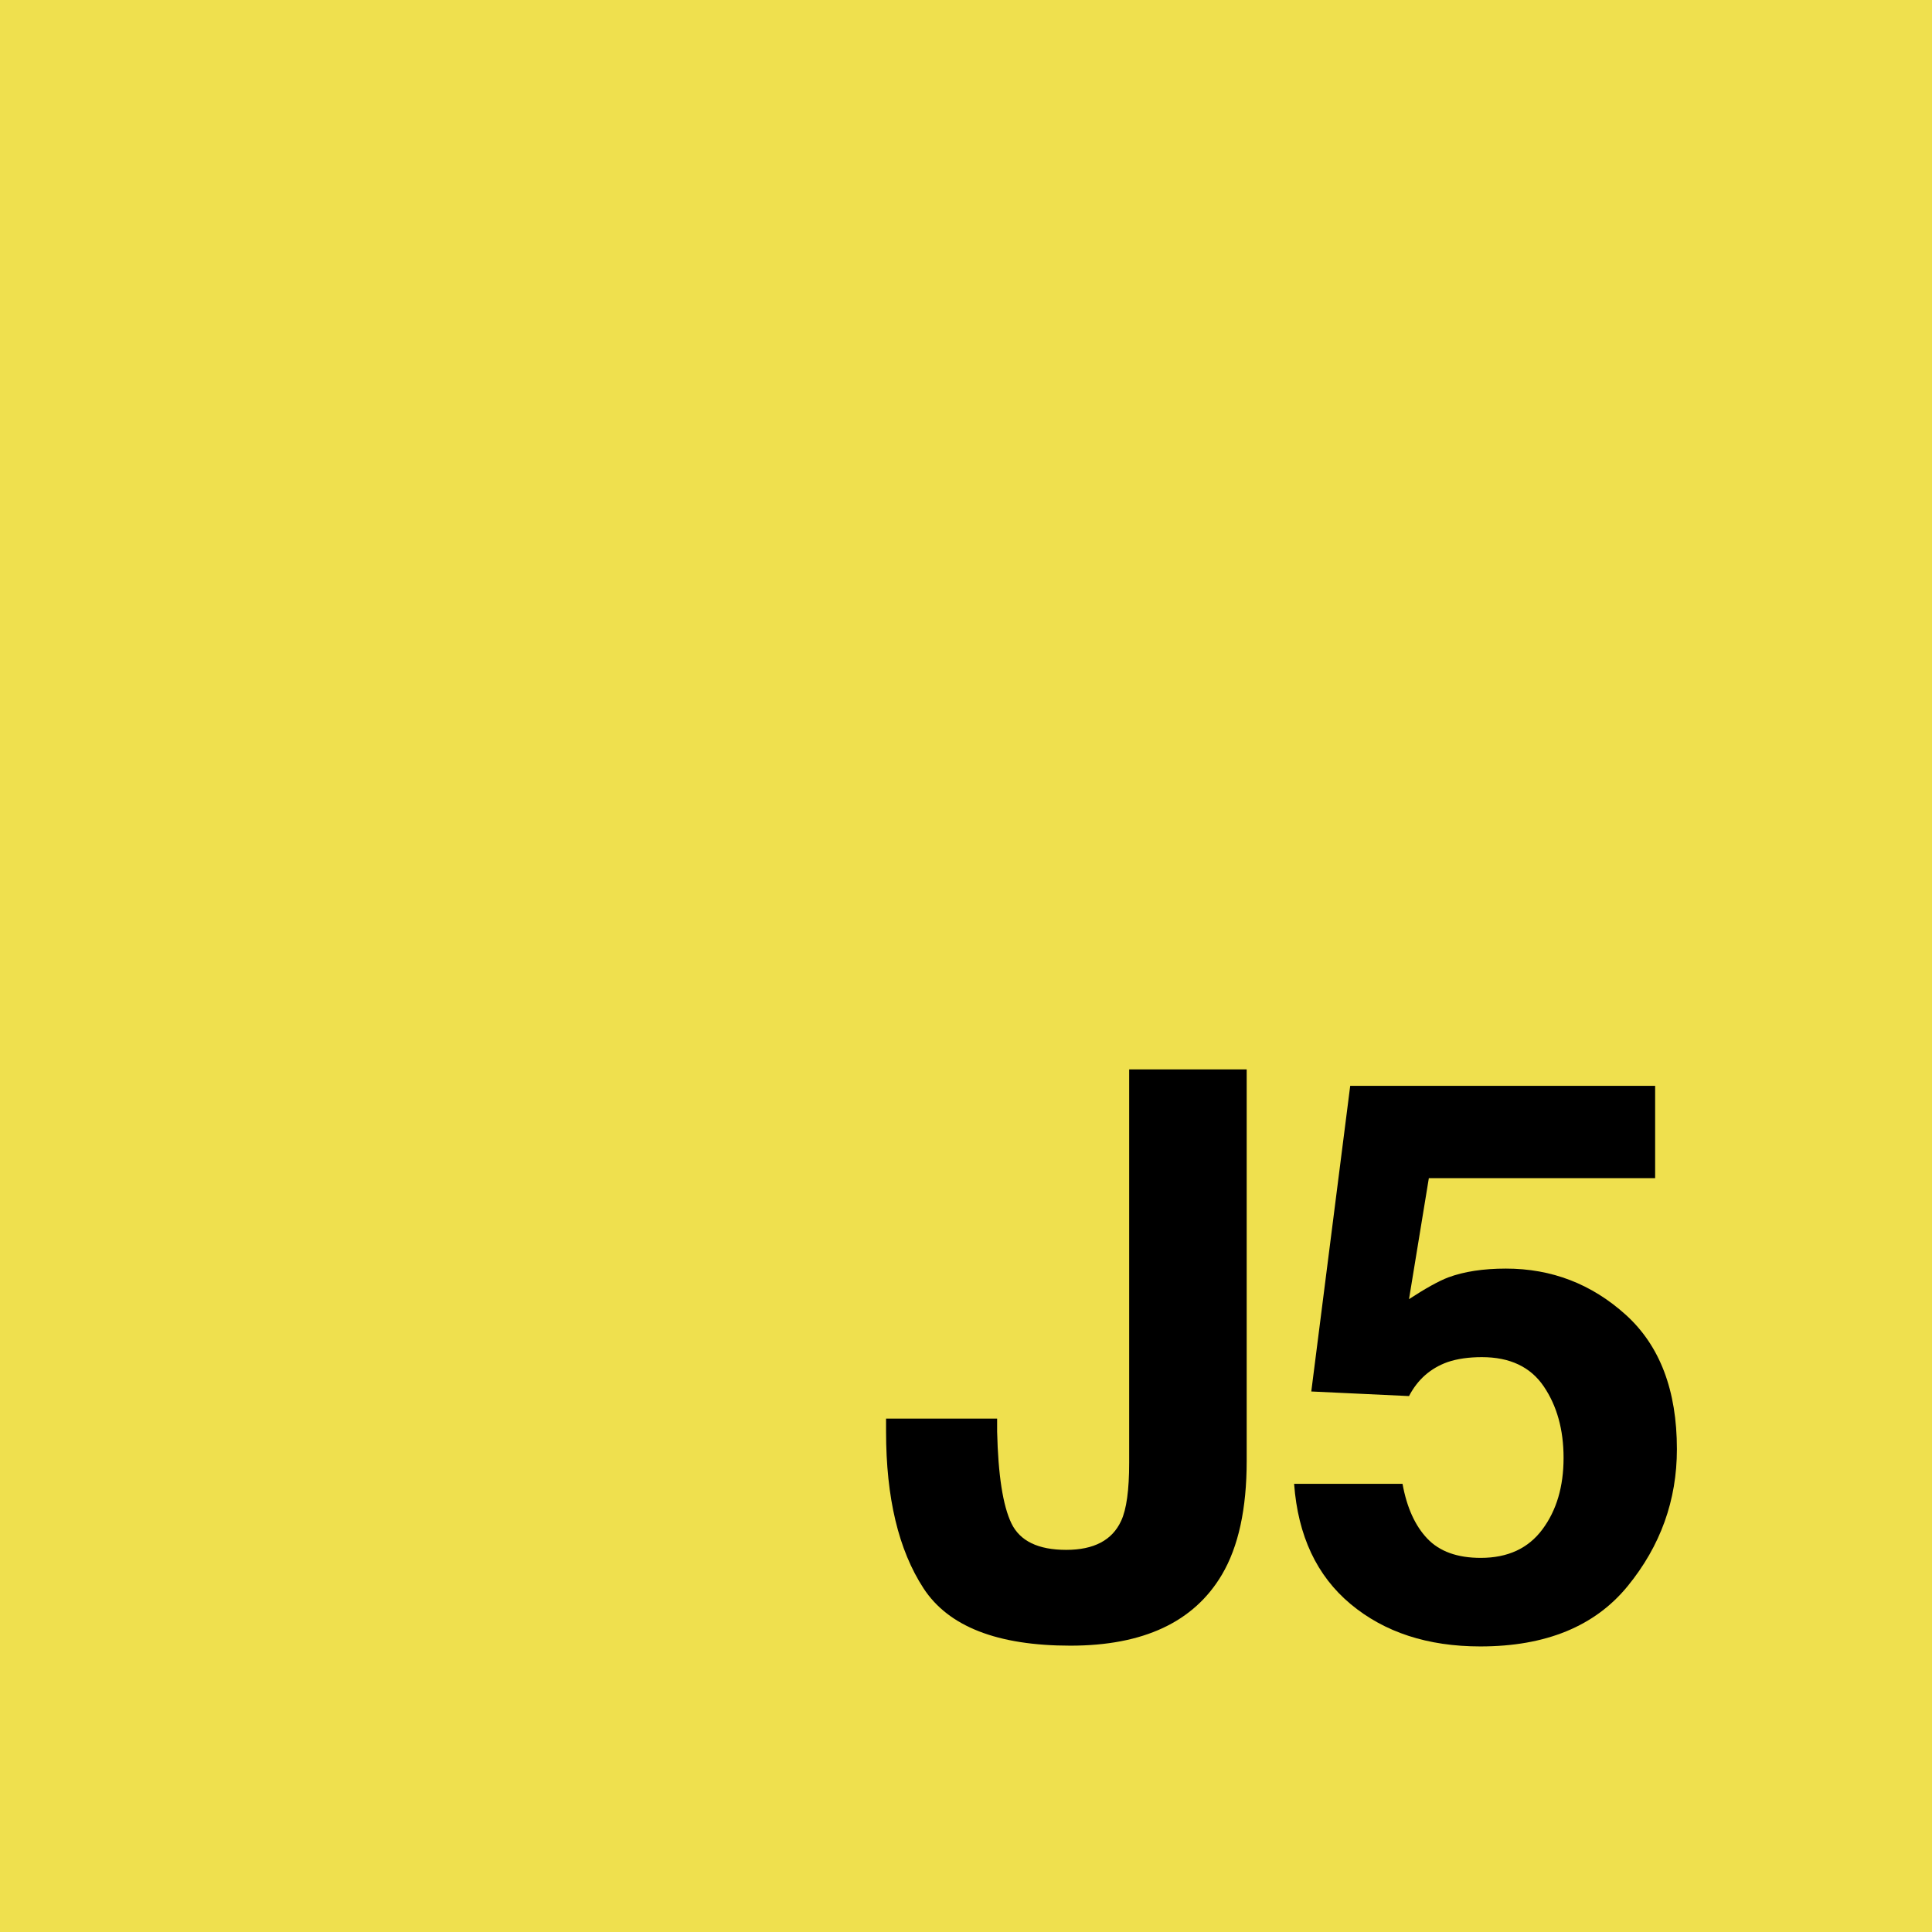 <?xml version="1.0" encoding="UTF-8" standalone="no"?>
<svg width="53px" height="53px" viewBox="0 0 53 53" version="1.1" xmlns="http://www.w3.org/2000/svg" xmlns:xlink="http://www.w3.org/1999/xlink" xmlns:sketch="http://www.bohemiancoding.com/sketch/ns">
    <title>Slice 1</title>
    <description>Created with Sketch (http://www.bohemiancoding.com/sketch)</description>
    <defs></defs>
    <g id="Page-1" stroke="none" stroke-width="1" fill="none" fill-rule="evenodd" sketch:type="MSPage">
        <g id="js-logo" sketch:type="MSLayerGroup">
            <rect id="Rectangle" fill="#EFE04E" sketch:type="MSShapeGroup" x="0" y="0" width="53" height="53"></rect>
            <g id="Group" transform="translate(23.836, 29.768)" fill="#000000" sketch:type="MSShapeGroup">
                <path d="M14.639,10.938 C14.757,11.587 14.984,12.088 15.319,12.44 C15.654,12.793 16.143,12.969 16.785,12.969 C17.525,12.969 18.088,12.709 18.475,12.189 C18.863,11.669 19.057,11.015 19.057,10.226 C19.057,9.451 18.875,8.797 18.512,8.263 C18.149,7.729 17.584,7.462 16.816,7.462 C16.453,7.462 16.139,7.508 15.874,7.598 C15.406,7.766 15.054,8.076 14.817,8.53 L12.136,8.404 L13.204,0.019 L21.569,0.019 L21.569,2.552 L15.361,2.552 L14.817,5.871 C15.277,5.571 15.637,5.372 15.895,5.274 C16.328,5.114 16.855,5.033 17.476,5.033 C18.732,5.033 19.828,5.456 20.763,6.3 C21.698,7.145 22.166,8.373 22.166,9.985 C22.166,11.388 21.716,12.641 20.815,13.744 C19.915,14.846 18.568,15.398 16.774,15.398 C15.33,15.398 14.143,15.01 13.215,14.236 C12.286,13.461 11.77,12.362 11.665,10.938 L14.639,10.938 Z" id="5"></path>
                <path d="M3.518,9.148 L3.518,9.504 C3.546,10.697 3.676,11.536 3.91,12.022 C4.144,12.507 4.645,12.749 5.413,12.749 C6.173,12.749 6.676,12.484 6.92,11.953 C7.067,11.639 7.14,11.109 7.14,10.362 L7.14,-0.431 L10.364,-0.431 L10.364,10.31 C10.364,11.622 10.138,12.662 9.684,13.43 C8.916,14.728 7.531,15.377 5.528,15.377 C3.525,15.377 2.181,14.852 1.497,13.801 C0.813,12.751 0.471,11.318 0.471,9.504 L0.471,9.148 L3.518,9.148 Z" id="J"></path>
            </g>
        </g>
    </g>
</svg>